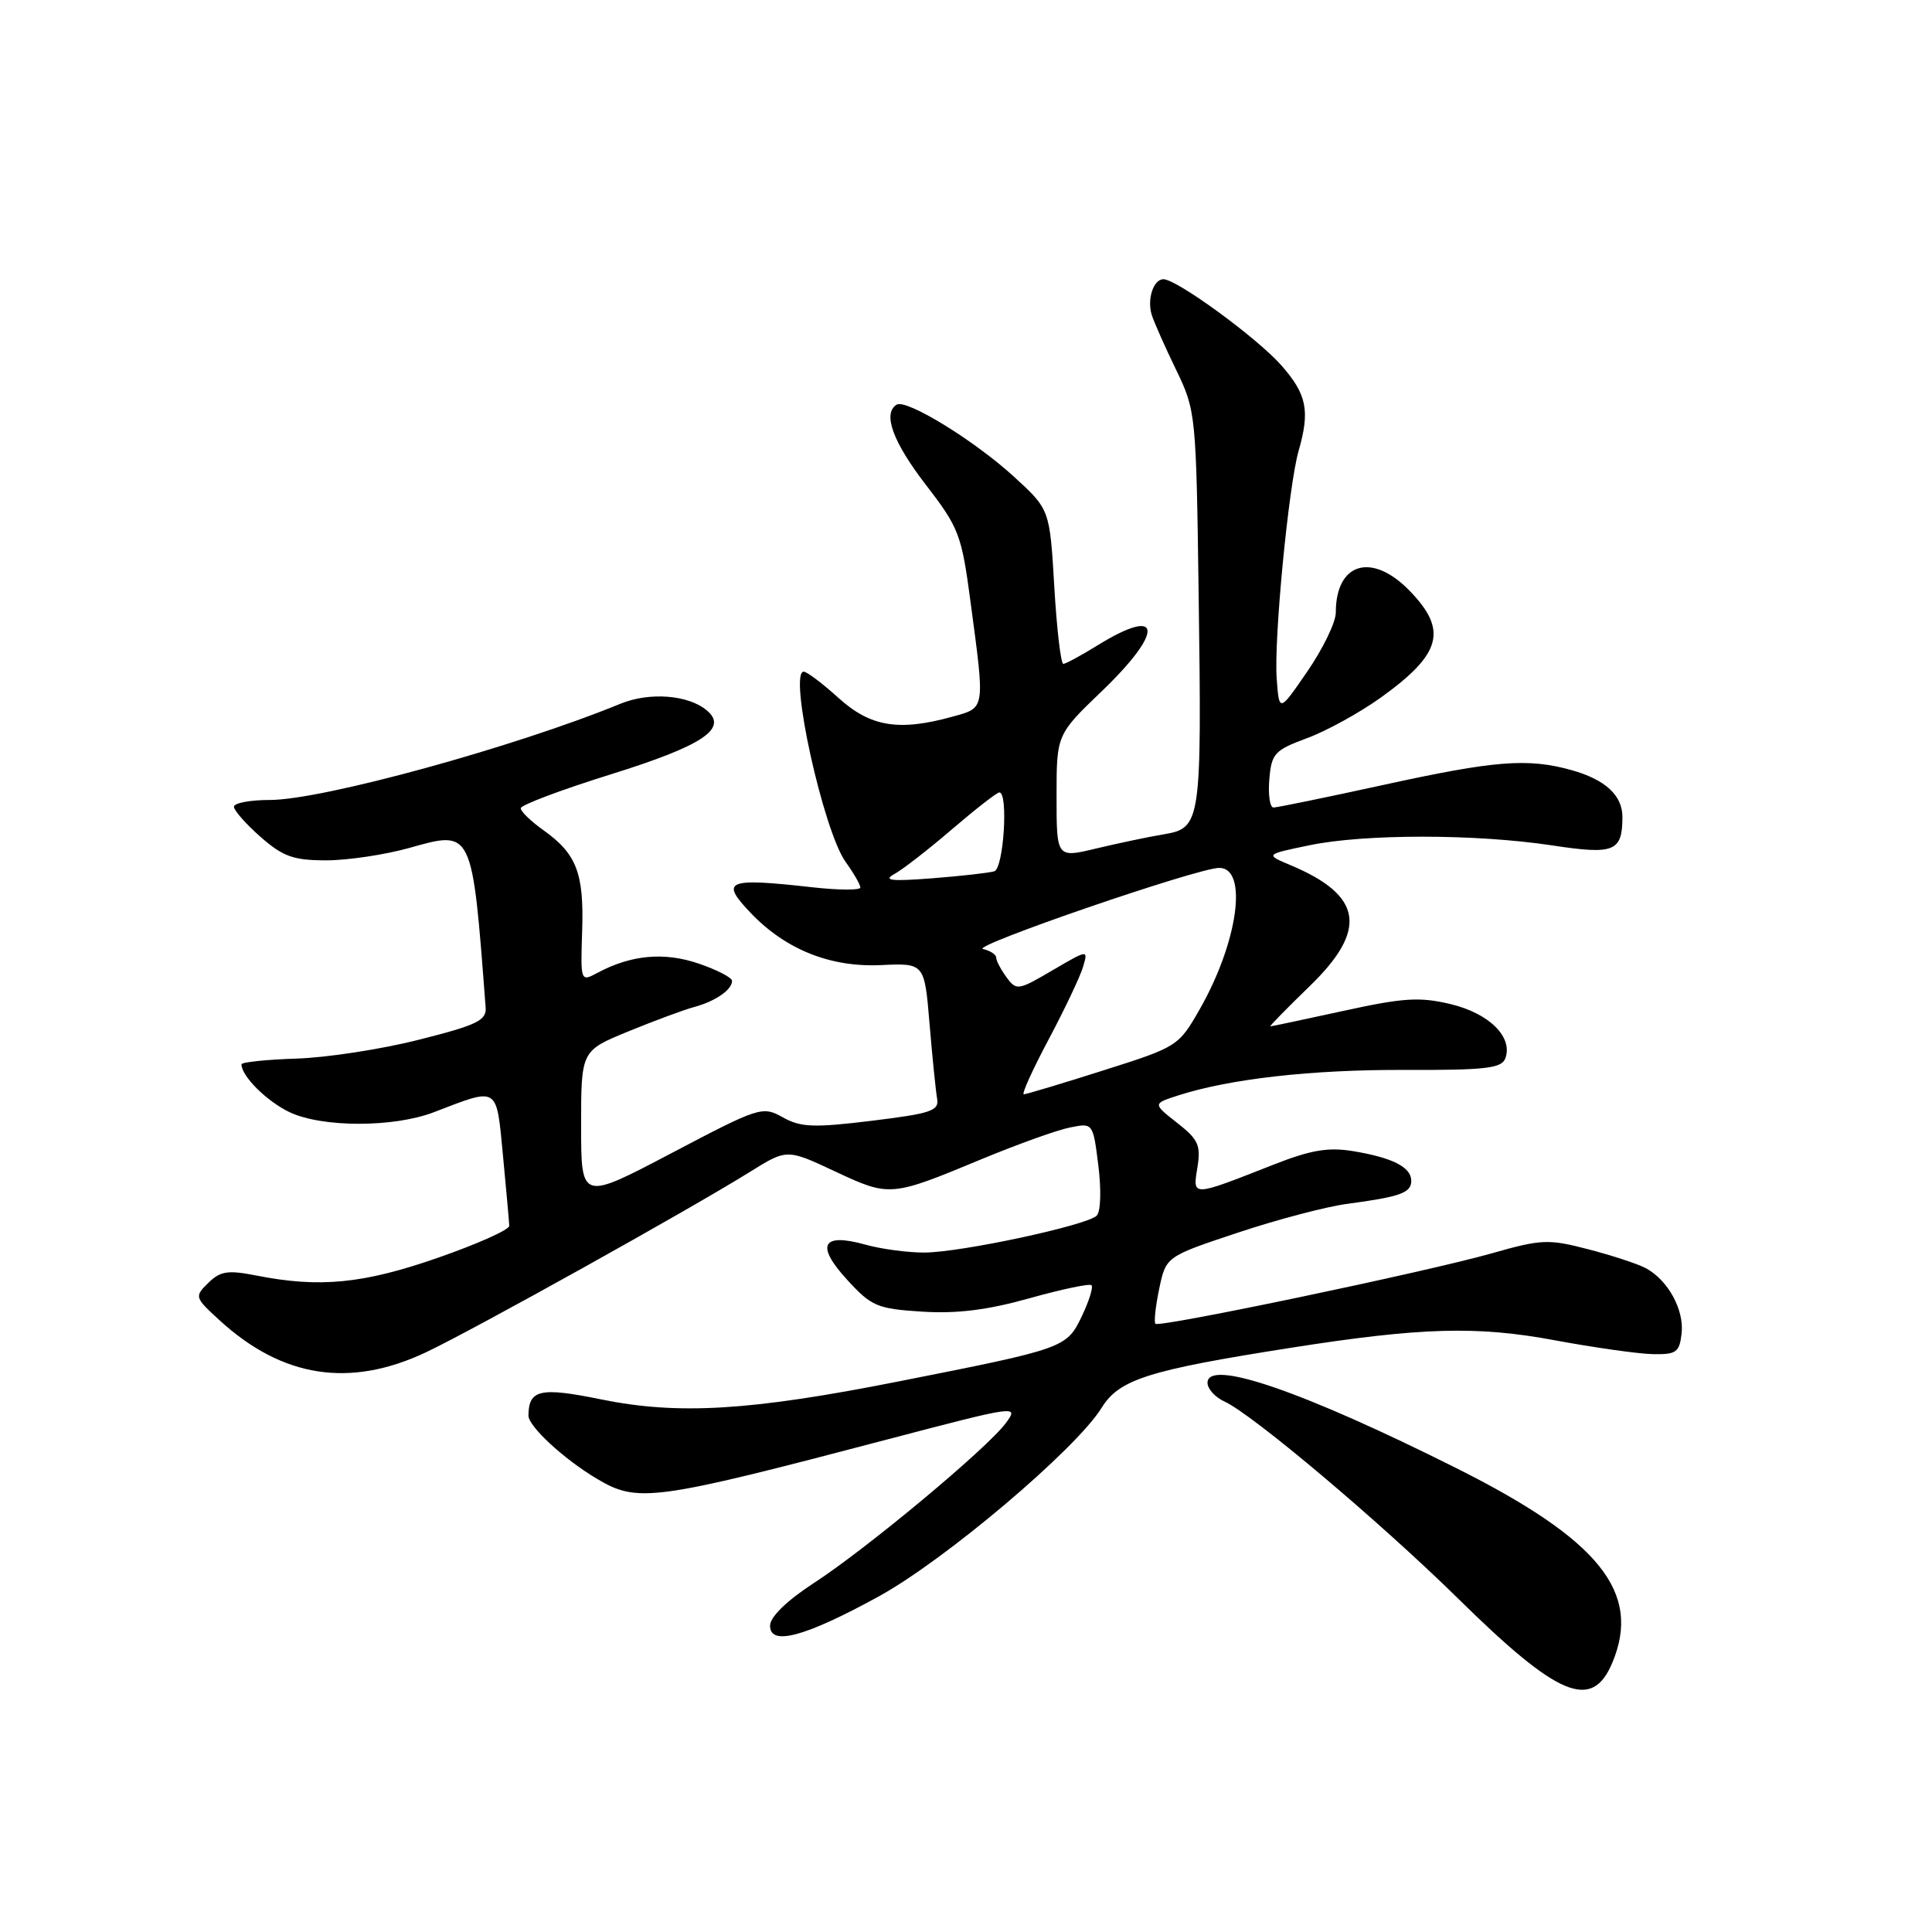 <?xml version="1.0" encoding="UTF-8" standalone="no"?>
<!DOCTYPE svg PUBLIC "-//W3C//DTD SVG 1.1//EN" "http://www.w3.org/Graphics/SVG/1.1/DTD/svg11.dtd" >
<svg xmlns="http://www.w3.org/2000/svg" xmlns:xlink="http://www.w3.org/1999/xlink" version="1.1" viewBox="0 0 256 256">
 <g >
 <path fill="currentColor"
d=" M 213.65 220.30 C 217.53 211.01 211.95 204.05 193.00 194.55 C 172.56 184.31 160.00 180.00 160.00 183.23 C 160.00 184.03 161.01 185.14 162.25 185.71 C 165.99 187.42 182.89 201.68 193.20 211.81 C 206.50 224.91 210.95 226.75 213.65 220.30 Z  M 116.41 211.55 C 125.20 206.74 142.58 192.03 145.98 186.53 C 148.30 182.77 152.17 181.55 171.04 178.59 C 188.30 175.88 195.70 175.67 206.00 177.59 C 211.22 178.56 217.07 179.39 219.00 179.43 C 222.12 179.49 222.54 179.19 222.82 176.69 C 223.18 173.56 221.02 169.62 218.08 168.04 C 217.03 167.48 213.60 166.35 210.47 165.54 C 205.18 164.16 204.28 164.19 197.64 166.08 C 189.04 168.52 153.66 175.93 153.10 175.41 C 152.89 175.21 153.11 173.12 153.60 170.77 C 154.50 166.50 154.50 166.50 164.00 163.34 C 169.22 161.60 175.75 159.88 178.50 159.52 C 185.54 158.58 187.00 158.06 187.00 156.47 C 187.00 154.66 184.54 153.40 179.28 152.53 C 175.99 151.99 173.69 152.38 168.78 154.31 C 157.85 158.61 158.03 158.61 158.66 154.71 C 159.14 151.75 158.79 150.98 155.97 148.78 C 152.74 146.24 152.74 146.24 156.12 145.15 C 162.99 142.94 173.84 141.72 186.18 141.77 C 196.74 141.81 198.95 141.56 199.45 140.27 C 200.53 137.46 197.36 134.29 192.25 133.06 C 188.12 132.07 185.99 132.20 178.00 133.95 C 172.82 135.08 168.47 136.00 168.32 136.00 C 168.17 136.00 170.51 133.61 173.52 130.69 C 181.27 123.19 180.57 118.67 171.05 114.66 C 167.62 113.22 167.62 113.22 173.52 112.00 C 180.83 110.48 195.55 110.49 205.66 112.02 C 213.90 113.27 214.95 112.85 214.98 108.32 C 215.01 105.41 212.73 103.30 208.22 102.04 C 202.42 100.43 198.10 100.77 183.34 104.00 C 175.79 105.65 169.22 107.00 168.74 107.00 C 168.27 107.00 168.02 105.32 168.19 103.28 C 168.48 99.84 168.87 99.41 173.19 97.81 C 175.78 96.86 180.17 94.43 182.97 92.43 C 191.01 86.65 191.86 83.52 186.80 78.30 C 181.79 73.12 177.00 74.53 177.00 81.18 C 177.00 82.44 175.31 85.94 173.25 88.94 C 169.50 94.40 169.50 94.40 169.17 89.95 C 168.78 84.72 170.74 64.41 172.07 59.75 C 173.60 54.43 173.16 52.26 169.82 48.45 C 166.64 44.82 155.94 37.00 154.16 37.00 C 152.83 37.00 151.96 39.67 152.62 41.75 C 152.93 42.71 154.37 45.98 155.84 49.00 C 158.46 54.42 158.50 54.84 158.83 78.92 C 159.24 109.03 159.14 109.72 154.21 110.55 C 152.17 110.89 148.14 111.74 145.25 112.43 C 140.00 113.69 140.00 113.69 140.00 105.52 C 140.00 97.34 140.00 97.34 146.00 91.58 C 154.29 83.62 154.01 80.23 145.50 85.47 C 143.30 86.83 141.23 87.95 140.90 87.97 C 140.57 87.99 140.03 83.39 139.70 77.75 C 139.10 67.50 139.10 67.50 134.35 63.16 C 129.12 58.37 120.09 52.83 118.81 53.62 C 116.93 54.78 118.29 58.53 122.67 64.23 C 127.09 69.96 127.42 70.83 128.62 79.90 C 130.52 94.12 130.58 93.75 126.25 94.95 C 119.12 96.93 115.36 96.32 111.13 92.50 C 109.00 90.57 106.92 89.00 106.50 89.00 C 104.45 89.00 109.09 110.09 112.05 114.21 C 113.12 115.70 114.00 117.22 114.00 117.60 C 114.00 117.97 111.19 117.96 107.75 117.58 C 96.24 116.29 95.35 116.66 99.51 121.01 C 104.13 125.83 110.04 128.19 116.72 127.88 C 122.50 127.61 122.50 127.61 123.17 135.66 C 123.54 140.08 123.99 144.54 124.17 145.56 C 124.46 147.19 123.41 147.54 115.50 148.51 C 107.81 149.45 106.10 149.38 103.72 148.05 C 101.02 146.54 100.63 146.67 88.97 152.80 C 77.00 159.10 77.00 159.10 77.00 149.16 C 77.00 139.23 77.00 139.23 83.25 136.67 C 86.69 135.26 90.62 133.80 92.00 133.43 C 94.80 132.67 97.00 131.15 97.00 129.97 C 97.00 129.54 95.01 128.51 92.58 127.68 C 88.01 126.12 83.63 126.52 79.18 128.90 C 76.92 130.11 76.92 130.10 77.14 123.31 C 77.39 115.70 76.40 113.13 72.00 110.00 C 70.35 108.83 69.00 107.52 69.00 107.10 C 69.00 106.67 74.40 104.64 81.01 102.58 C 93.18 98.78 96.54 96.52 93.63 94.11 C 91.16 92.06 86.05 91.68 82.21 93.25 C 68.20 99.00 42.70 106.00 35.75 106.00 C 33.14 106.00 31.00 106.40 31.00 106.90 C 31.00 107.39 32.59 109.19 34.53 110.90 C 37.51 113.51 38.89 114.00 43.22 114.00 C 46.05 114.00 51.00 113.26 54.22 112.36 C 62.65 109.99 62.55 109.76 64.35 133.50 C 64.48 135.21 63.21 135.83 55.50 137.77 C 50.55 139.03 43.24 140.15 39.25 140.27 C 35.27 140.40 32.01 140.74 32.00 141.03 C 31.99 142.59 35.36 145.94 38.37 147.37 C 42.69 149.42 52.17 149.42 57.50 147.37 C 66.15 144.05 65.75 143.80 66.65 153.15 C 67.09 157.74 67.46 161.92 67.48 162.43 C 67.49 162.95 63.23 164.85 58.00 166.67 C 48.12 170.11 42.35 170.67 34.00 169.02 C 30.20 168.27 29.20 168.42 27.60 169.99 C 25.75 171.81 25.78 171.91 29.10 174.95 C 37.44 182.58 46.38 183.95 56.50 179.16 C 62.90 176.12 91.26 160.33 99.39 155.27 C 104.27 152.23 104.27 152.23 110.67 155.23 C 117.90 158.61 118.03 158.60 130.10 153.58 C 134.84 151.62 140.08 149.73 141.77 149.40 C 144.83 148.78 144.83 148.78 145.54 154.47 C 145.94 157.67 145.85 160.55 145.32 161.08 C 144.03 162.37 127.33 165.95 122.50 165.97 C 120.30 165.98 116.76 165.51 114.63 164.91 C 108.90 163.32 108.05 165.00 112.27 169.60 C 115.48 173.10 116.23 173.42 122.19 173.80 C 126.79 174.09 130.84 173.59 136.40 172.03 C 140.68 170.83 144.38 170.05 144.63 170.30 C 144.88 170.55 144.31 172.39 143.36 174.38 C 141.33 178.62 141.16 178.68 119.00 183.06 C 99.38 186.94 89.87 187.51 79.62 185.42 C 71.58 183.78 70.06 184.12 70.02 187.56 C 70.00 188.97 74.64 193.28 79.00 195.89 C 84.49 199.18 86.39 198.93 117.78 190.68 C 134.81 186.21 135.04 186.18 133.28 188.56 C 130.83 191.89 114.85 205.21 107.84 209.76 C 104.29 212.07 102.07 214.22 102.04 215.38 C 101.98 218.15 106.62 216.92 116.41 211.55 Z  M 138.94 137.75 C 141.06 133.76 143.11 129.44 143.50 128.15 C 144.20 125.80 144.20 125.80 139.46 128.57 C 134.90 131.25 134.68 131.28 133.36 129.48 C 132.61 128.46 132.00 127.29 132.00 126.88 C 132.00 126.48 131.21 125.97 130.25 125.75 C 128.55 125.37 158.73 115.00 161.55 115.00 C 165.41 115.00 164.05 124.83 158.97 133.73 C 156.17 138.63 156.03 138.72 146.18 141.84 C 140.71 143.58 135.97 145.00 135.66 145.00 C 135.34 145.00 136.82 141.74 138.94 137.75 Z  M 118.50 115.82 C 119.60 115.22 123.05 112.54 126.17 109.86 C 129.29 107.19 132.10 105.00 132.42 105.00 C 133.63 105.00 132.99 115.07 131.75 115.45 C 131.06 115.66 127.35 116.08 123.50 116.38 C 118.09 116.80 116.96 116.67 118.50 115.82 Z "/>
</g>
</svg>